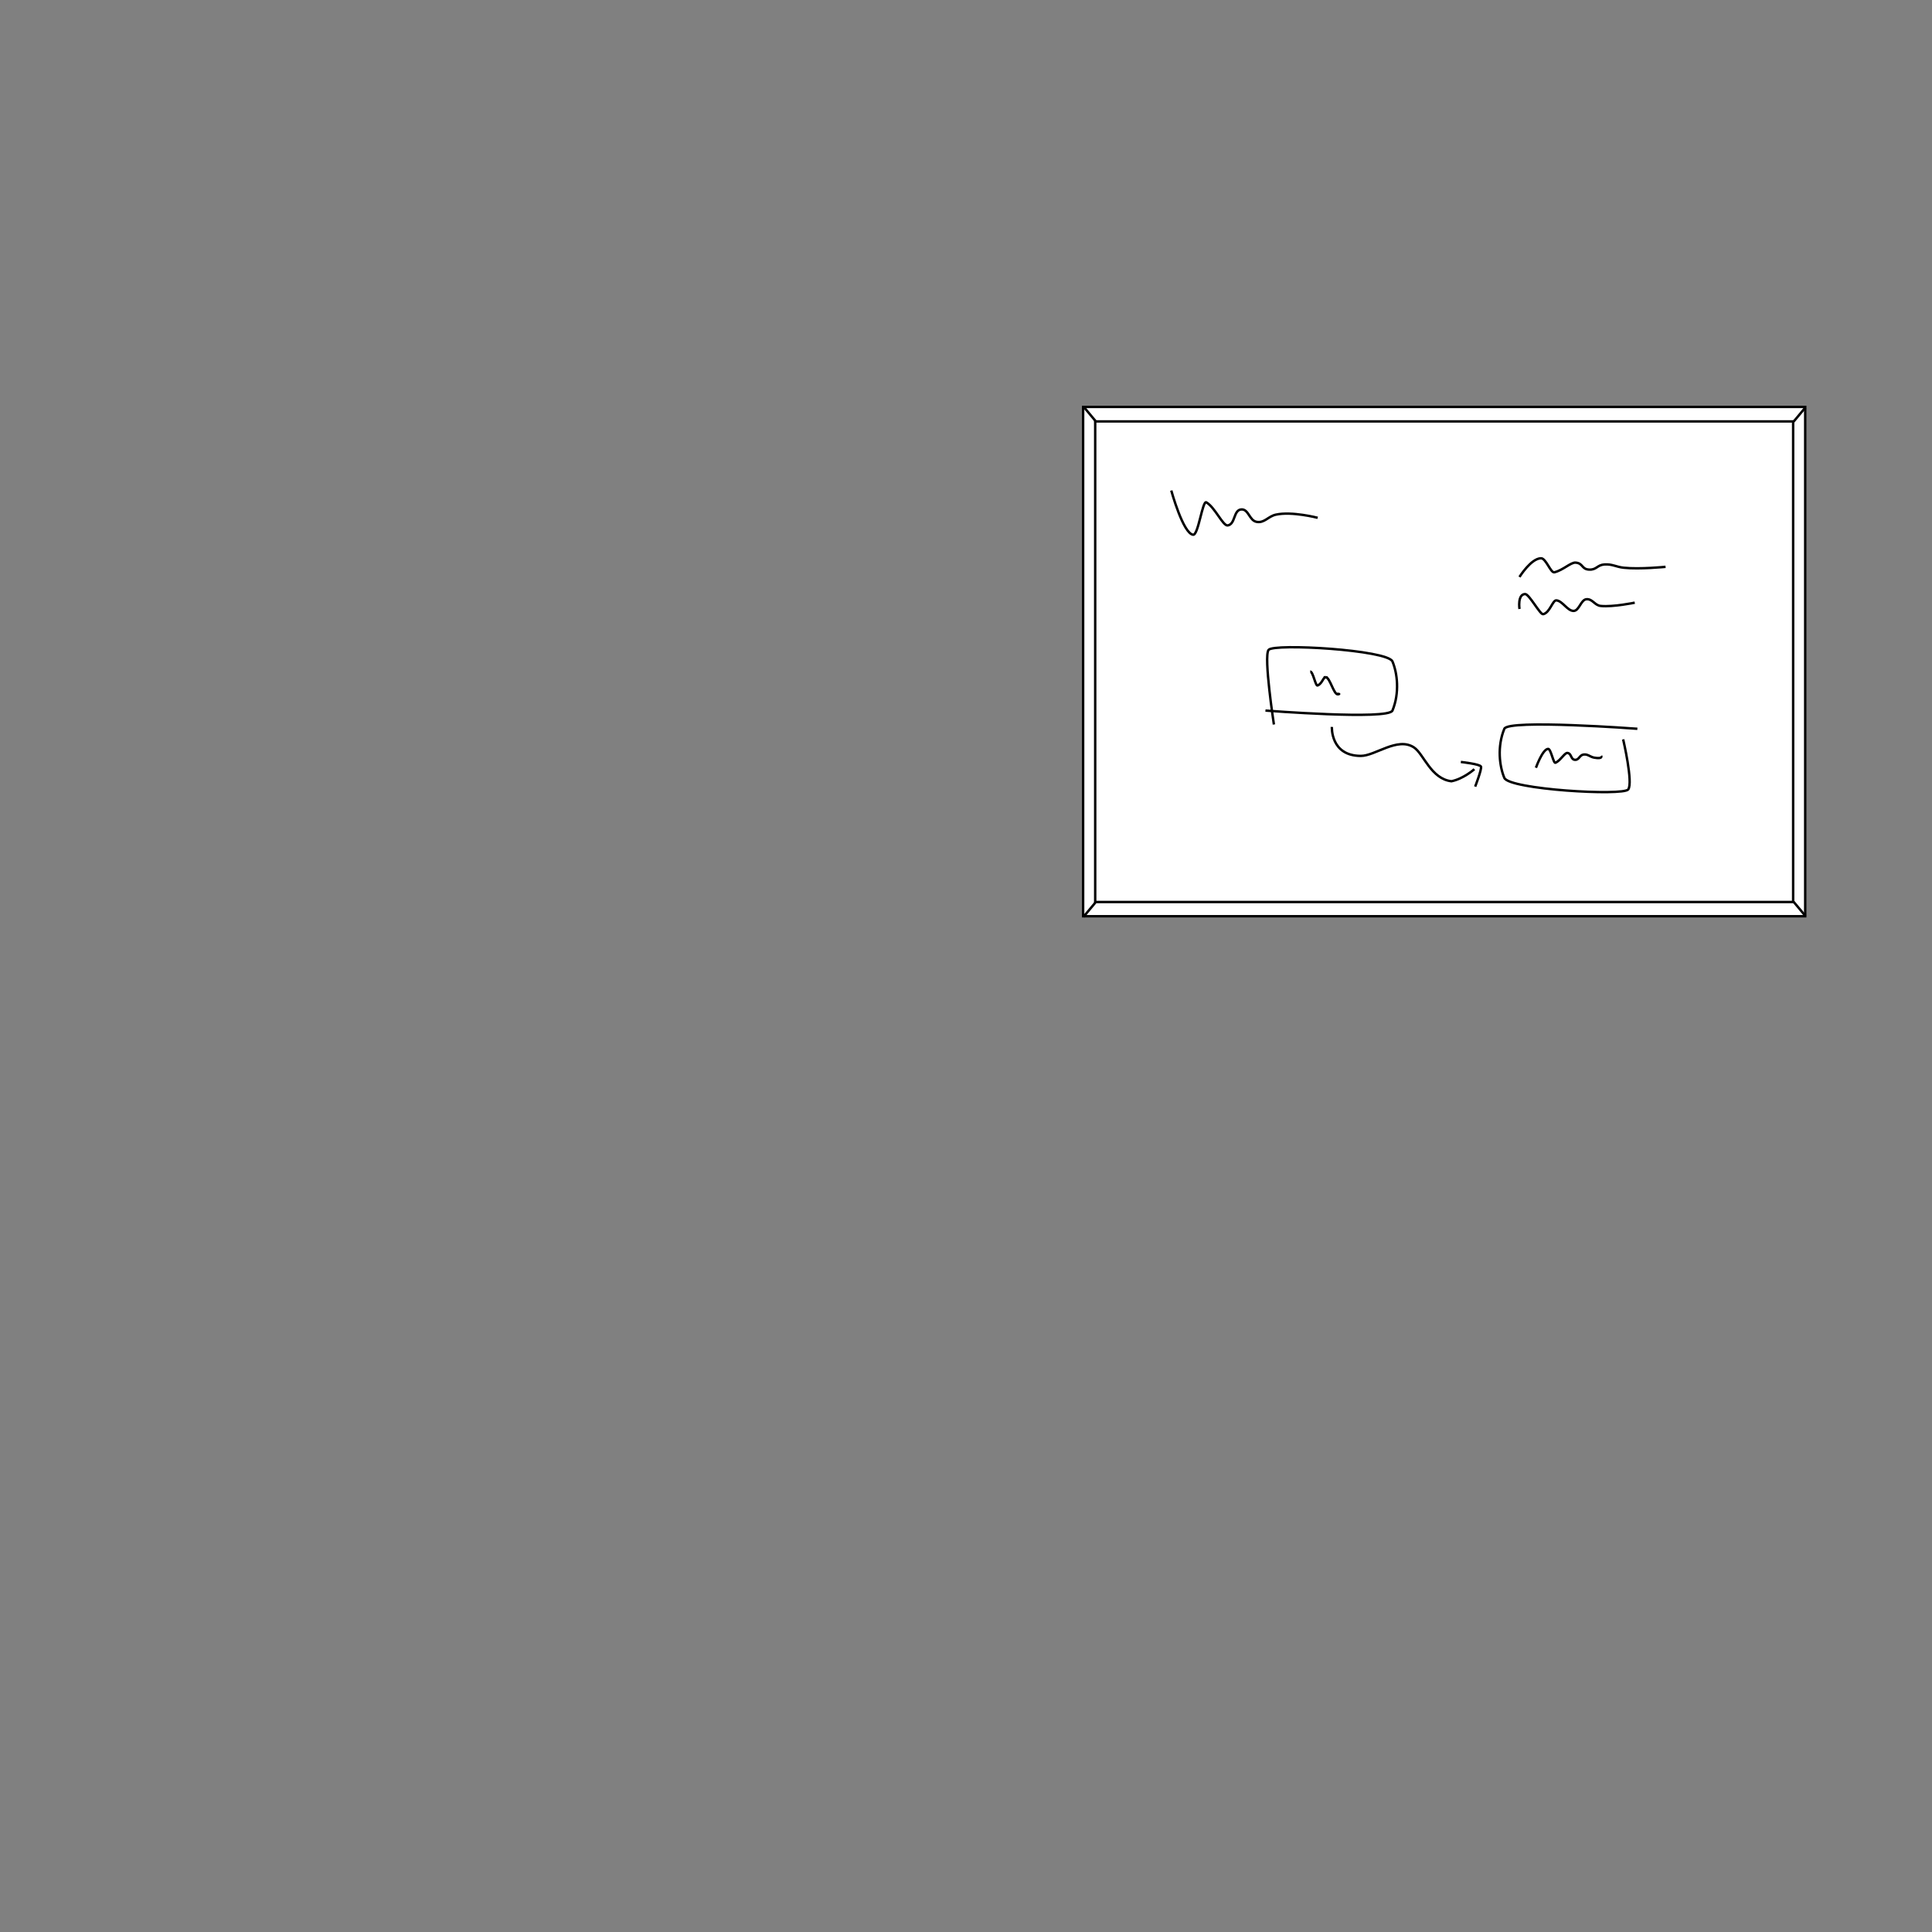 <svg width="800" height="800" viewBox="0 0 800 800" fill="none"
    xmlns="http://www.w3.org/2000/svg">
    <rect x="0" y="0" width="800" height="800" fill="#808080" stroke="none"/>
    <path d="M448.5 168.5H747.5V379.391H448.5V168.5Z" fill="white" stroke="black"/>
    <path d="M453.5 174.5H742.5V373.5H453.5V174.5Z" fill="white" stroke="black"/>
    <line x1="448.616" y1="379.68" x2="453.616" y2="373.68" stroke="black"/>
    <line y1="-0.5" x2="7.81" y2="-0.5" transform="matrix(0.64 0.768 0.768 -0.64 449 168)" stroke="black"/>
    <line y1="-0.5" x2="7.81" y2="-0.5" transform="matrix(0.64 0.768 0.768 -0.64 743 373)" stroke="black"/>
    <line x1="742.616" y1="174.68" x2="747.616" y2="168.68" stroke="black"/>
    <path d="M485 203.118C485 203.118 489.916 221.03 494.075 221.423C496.189 221.623 497.941 207.097 499.517 208.013C503.113 210.102 506.414 217.882 508.38 217.567C511.593 217.053 510.71 211.213 513.949 210.951C517.051 210.7 517.262 215.523 520.33 216.088C523.58 216.686 525.067 213.822 528.294 213.107C534.932 211.636 545.621 214.412 545.621 214.412" stroke="black"/>
    <path d="M629.184 238.91C629.184 238.91 633.91 231.287 638.063 231.163C640.175 231.1 642.08 237.343 643.646 236.967C647.22 236.109 650.437 232.811 652.407 232.967C655.624 233.221 654.803 235.714 658.045 235.861C661.149 236.001 661.308 233.937 664.37 233.727C667.613 233.505 669.13 234.748 672.364 235.089C679.016 235.789 689.674 234.713 689.674 234.713" stroke="black"/>
    <path d="M636 317.91C636 317.91 638.704 310.25 641.027 310.092C642.208 310.011 643.222 316.237 644.101 315.849C646.106 314.963 647.931 311.638 649.031 311.778C650.828 312.006 650.348 314.505 652.159 314.625C653.893 314.74 653.999 312.675 655.713 312.44C657.528 312.192 658.365 313.422 660.17 313.736C663.884 314.383 663 313 663 313" stroke="black"/>
    <path d="M542.527 278.091C543.709 278.011 544.723 284.237 545.601 283.849C547.606 282.962 547.9 280.301 549 280.44M554 287.5C552.287 287.735 550.734 280.555 549 280.44M554 287.5C555.815 287.251 552.195 287.186 554 287.5ZM549 280.44C550.797 280.668 547.189 280.32 549 280.44Z" stroke="black"/>
    <path d="M629.192 252.164C629.192 252.164 628.275 246.067 631.524 245.988C633.177 245.947 637.753 254.586 638.978 254.328C641.772 253.739 642.9 248.489 644.441 248.6C646.959 248.782 648.956 252.86 651.493 252.967C653.922 253.07 654.564 248.263 656.959 248.122C659.496 247.973 660.303 250.668 662.834 250.91C668.04 251.407 676.914 249.552 676.914 249.552" stroke="black"/>
    <path d="M678 301.772C678 301.772 624.549 297.785 622.912 301.772C619.873 309.171 620.904 317.321 622.912 322.105C624.919 326.889 672.113 329.68 674.215 326.889C676.318 324.098 672.113 306.157 672.113 306.157" stroke="black"/>
    <path d="M524 294.228C524 294.228 574.951 298.215 576.588 294.228C579.627 286.829 578.596 278.679 576.588 273.895C574.581 269.111 527.387 266.32 525.285 269.111C523.182 271.902 527.5 300 527.5 300" stroke="black"/>
    <path d="M551.5 301C551.5 301 550.861 313 563.5 313C569.5 313 578.677 305.003 585.5 309.5C589.502 312.137 592.5 322.5 601.001 323.5C606 322.5 610.5 318.5 610.5 318.5" stroke="black"/>
    <path d="M610.832 325.719C610.832 325.719 613.637 318.482 613.249 317.433C612.861 316.385 604.909 315.513 604.909 315.513" stroke="black"/>
</svg>
    